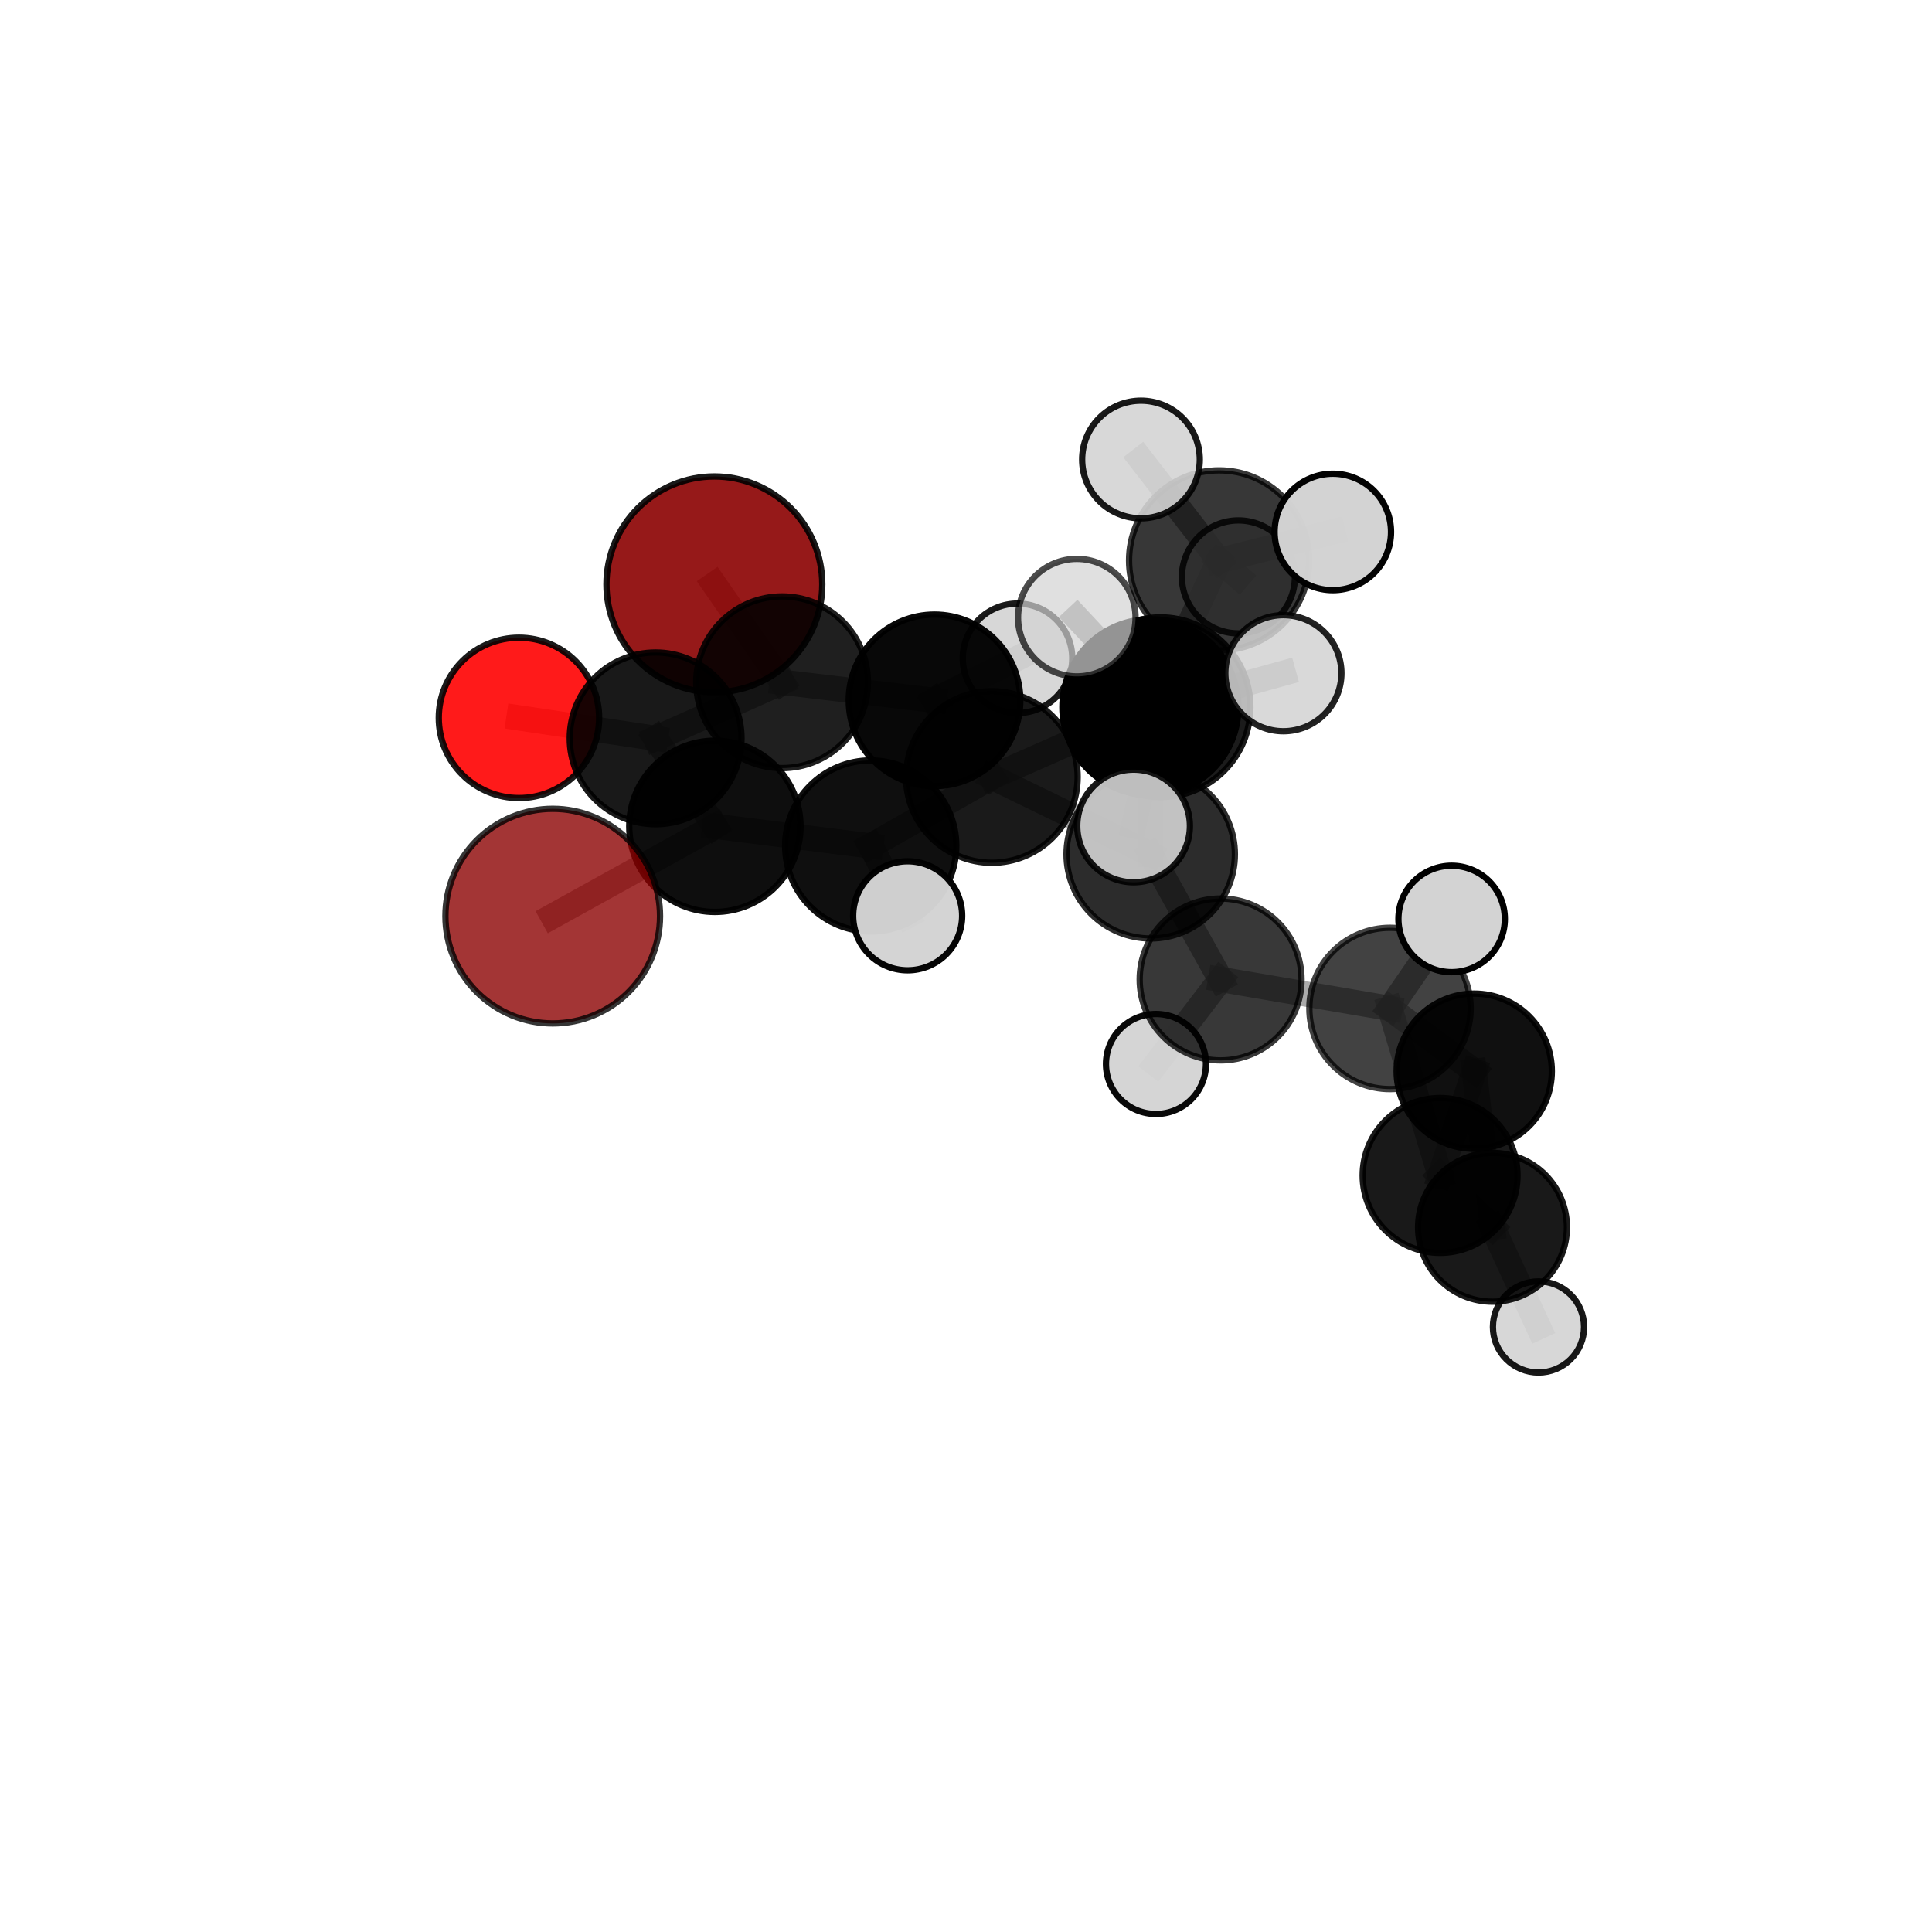 <?xml version="1.0" encoding="utf-8" standalone="no"?>
<!DOCTYPE svg PUBLIC "-//W3C//DTD SVG 1.1//EN"
  "http://www.w3.org/Graphics/SVG/1.1/DTD/svg11.dtd">
<svg xmlns:xlink="http://www.w3.org/1999/xlink" width="153pt" height="153pt" viewBox="0 0 153 153" xmlns="http://www.w3.org/2000/svg" version="1.1">
 <defs>
  <style type="text/css">*{stroke-linejoin: round; stroke-linecap: butt}</style>
 </defs>
 <g id="figure_1">
  <g id="patch_1">
   <path d="M 0 153 
L 153 153 
L 153 0 
L 0 0 
L 0 153 
z
" style="fill: none"/>
  </g>
  <g id="patch_2">
   <path d="M 7.2 145.8 
L 145.8 145.8 
L 145.8 7.2 
L 7.2 7.2 
L 7.2 145.8 
z
" style="fill: none"/>
  </g>
  <g id="axes_1">
   <g id="line2d_1">
    <path d="M 56.572 46.278 
L 61.936 54.029 
" clip-path="url(#p59e05fb5d8)" style="fill: none; stroke: #808080; stroke-opacity: 0.721; stroke-width: 2; stroke-linecap: square"/>
   </g>
   <g id="line2d_2">
    <path d="M 61.936 54.029 
L 51.921 58.472 
" clip-path="url(#p59e05fb5d8)" style="fill: none; stroke: #808080; stroke-opacity: 0.721; stroke-width: 2; stroke-linecap: square"/>
   </g>
   <g id="line2d_3">
    <path d="M 43.772 72.55 
L 56.613 65.437 
" clip-path="url(#p59e05fb5d8)" style="fill: none; stroke: #808080; stroke-opacity: 0.717; stroke-width: 2; stroke-linecap: square"/>
   </g>
   <g id="line2d_4">
    <path d="M 56.613 65.437 
L 51.921 58.472 
" clip-path="url(#p59e05fb5d8)" style="fill: none; stroke: #808080; stroke-opacity: 0.72; stroke-width: 2; stroke-linecap: square"/>
   </g>
   <g id="line2d_5">
    <path d="M 41.097 56.85 
L 51.921 58.472 
" clip-path="url(#p59e05fb5d8)" style="fill: none; stroke: #808080; stroke-opacity: 0.723; stroke-width: 2; stroke-linecap: square"/>
   </g>
   <g id="line2d_6">
    <path d="M 91.101 56.006 
L 91.127 67.655 
" clip-path="url(#p59e05fb5d8)" style="fill: none; stroke: #808080; stroke-opacity: 0.725; stroke-width: 2; stroke-linecap: square"/>
   </g>
   <g id="line2d_7">
    <path d="M 91.101 56.006 
L 78.547 61.532 
" clip-path="url(#p59e05fb5d8)" style="fill: none; stroke: #808080; stroke-opacity: 0.734; stroke-width: 2; stroke-linecap: square"/>
   </g>
   <g id="line2d_8">
    <path d="M 91.101 56.006 
L 96.545 44.38 
" clip-path="url(#p59e05fb5d8)" style="fill: none; stroke: #808080; stroke-opacity: 0.761; stroke-width: 2; stroke-linecap: square"/>
   </g>
   <g id="line2d_9">
    <path d="M 91.101 56.006 
L 91.903 56.009 
" clip-path="url(#p59e05fb5d8)" style="fill: none; stroke: #808080; stroke-opacity: 0.76; stroke-width: 2; stroke-linecap: square"/>
   </g>
   <g id="line2d_10">
    <path d="M 91.127 67.655 
L 78.547 61.532 
" clip-path="url(#p59e05fb5d8)" style="fill: none; stroke: #808080; stroke-opacity: 0.711; stroke-width: 2; stroke-linecap: square"/>
   </g>
   <g id="line2d_11">
    <path d="M 91.127 67.655 
L 96.663 77.565 
" clip-path="url(#p59e05fb5d8)" style="fill: none; stroke: #808080; stroke-opacity: 0.682; stroke-width: 2; stroke-linecap: square"/>
   </g>
   <g id="line2d_12">
    <path d="M 78.547 61.532 
L 68.955 66.994 
" clip-path="url(#p59e05fb5d8)" style="fill: none; stroke: #808080; stroke-opacity: 0.719; stroke-width: 2; stroke-linecap: square"/>
   </g>
   <g id="line2d_13">
    <path d="M 78.547 61.532 
L 74.007 55.462 
" clip-path="url(#p59e05fb5d8)" style="fill: none; stroke: #808080; stroke-opacity: 0.721; stroke-width: 2; stroke-linecap: square"/>
   </g>
   <g id="line2d_14">
    <path d="M 96.545 44.38 
L 90.356 36.39 
" clip-path="url(#p59e05fb5d8)" style="fill: none; stroke: #808080; stroke-opacity: 0.787; stroke-width: 2; stroke-linecap: square"/>
   </g>
   <g id="line2d_15">
    <path d="M 96.545 44.38 
L 105.549 42.125 
" clip-path="url(#p59e05fb5d8)" style="fill: none; stroke: #808080; stroke-opacity: 0.781; stroke-width: 2; stroke-linecap: square"/>
   </g>
   <g id="line2d_16">
    <path d="M 96.545 44.38 
L 98.073 45.685 
" clip-path="url(#p59e05fb5d8)" style="fill: none; stroke: #808080; stroke-opacity: 0.764; stroke-width: 2; stroke-linecap: square"/>
   </g>
   <g id="line2d_17">
    <path d="M 91.903 56.009 
L 85.274 48.912 
" clip-path="url(#p59e05fb5d8)" style="fill: none; stroke: #808080; stroke-opacity: 0.785; stroke-width: 2; stroke-linecap: square"/>
   </g>
   <g id="line2d_18">
    <path d="M 91.903 56.009 
L 89.771 65.41 
" clip-path="url(#p59e05fb5d8)" style="fill: none; stroke: #808080; stroke-opacity: 0.761; stroke-width: 2; stroke-linecap: square"/>
   </g>
   <g id="line2d_19">
    <path d="M 91.903 56.009 
L 101.634 53.312 
" clip-path="url(#p59e05fb5d8)" style="fill: none; stroke: #808080; stroke-opacity: 0.778; stroke-width: 2; stroke-linecap: square"/>
   </g>
   <g id="line2d_20">
    <path d="M 96.663 77.565 
L 110.079 79.86 
" clip-path="url(#p59e05fb5d8)" style="fill: none; stroke: #808080; stroke-opacity: 0.662; stroke-width: 2; stroke-linecap: square"/>
   </g>
   <g id="line2d_21">
    <path d="M 96.663 77.565 
L 91.544 84.259 
" clip-path="url(#p59e05fb5d8)" style="fill: none; stroke: #808080; stroke-opacity: 0.648; stroke-width: 2; stroke-linecap: square"/>
   </g>
   <g id="line2d_22">
    <path d="M 68.955 66.994 
L 56.613 65.437 
" clip-path="url(#p59e05fb5d8)" style="fill: none; stroke: #808080; stroke-opacity: 0.718; stroke-width: 2; stroke-linecap: square"/>
   </g>
   <g id="line2d_23">
    <path d="M 68.955 66.994 
L 71.88 72.524 
" clip-path="url(#p59e05fb5d8)" style="fill: none; stroke: #808080; stroke-opacity: 0.717; stroke-width: 2; stroke-linecap: square"/>
   </g>
   <g id="line2d_24">
    <path d="M 74.007 55.462 
L 61.936 54.029 
" clip-path="url(#p59e05fb5d8)" style="fill: none; stroke: #808080; stroke-opacity: 0.721; stroke-width: 2; stroke-linecap: square"/>
   </g>
   <g id="line2d_25">
    <path d="M 74.007 55.462 
L 80.578 52.132 
" clip-path="url(#p59e05fb5d8)" style="fill: none; stroke: #808080; stroke-opacity: 0.72; stroke-width: 2; stroke-linecap: square"/>
   </g>
   <g id="line2d_26">
    <path d="M 110.079 79.86 
L 116.748 84.829 
" clip-path="url(#p59e05fb5d8)" style="fill: none; stroke: #808080; stroke-opacity: 0.643; stroke-width: 2; stroke-linecap: square"/>
   </g>
   <g id="line2d_27">
    <path d="M 110.079 79.86 
L 114.958 72.772 
" clip-path="url(#p59e05fb5d8)" style="fill: none; stroke: #808080; stroke-opacity: 0.676; stroke-width: 2; stroke-linecap: square"/>
   </g>
   <g id="line2d_28">
    <path d="M 114.045 93.086 
L 118.194 97.193 
" clip-path="url(#p59e05fb5d8)" style="fill: none; stroke: #808080; stroke-opacity: 0.608; stroke-width: 2; stroke-linecap: square"/>
   </g>
   <g id="line2d_29">
    <path d="M 114.045 93.086 
L 110.079 79.86 
" clip-path="url(#p59e05fb5d8)" style="fill: none; stroke: #808080; stroke-opacity: 0.642; stroke-width: 2; stroke-linecap: square"/>
   </g>
   <g id="line2d_30">
    <path d="M 114.045 93.086 
L 116.748 84.829 
" clip-path="url(#p59e05fb5d8)" style="fill: none; stroke: #808080; stroke-opacity: 0.625; stroke-width: 2; stroke-linecap: square"/>
   </g>
   <g id="line2d_31">
    <path d="M 118.194 97.193 
L 116.748 84.829 
" clip-path="url(#p59e05fb5d8)" style="fill: none; stroke: #808080; stroke-opacity: 0.609; stroke-width: 2; stroke-linecap: square"/>
   </g>
   <g id="line2d_32">
    <path d="M 118.194 97.193 
L 121.836 105.086 
" clip-path="url(#p59e05fb5d8)" style="fill: none; stroke: #808080; stroke-opacity: 0.576; stroke-width: 2; stroke-linecap: square"/>
   </g>
   <g id="Path3DCollection_1">
    <path d="M 56.572 54.824 
C 58.839 54.824 61.012 53.924 62.615 52.321 
C 64.218 50.718 65.118 48.544 65.118 46.278 
C 65.118 44.012 64.218 41.838 62.615 40.235 
C 61.012 38.633 58.839 37.732 56.572 37.732 
C 54.306 37.732 52.132 38.633 50.529 40.235 
C 48.927 41.838 48.026 44.012 48.026 46.278 
C 48.026 48.544 48.927 50.718 50.529 52.321 
C 52.132 53.924 54.306 54.824 56.572 54.824 
z
" clip-path="url(#p59e05fb5d8)" style="fill: #8b0000; fill-opacity: 0.902; stroke: #000000; stroke-opacity: 0.902; stroke-width: 0.5"/>
    <path d="M 80.578 56.467 
C 81.728 56.467 82.831 56.011 83.644 55.198 
C 84.457 54.385 84.914 53.282 84.914 52.132 
C 84.914 50.982 84.457 49.88 83.644 49.067 
C 82.831 48.254 81.728 47.797 80.578 47.797 
C 79.429 47.797 78.326 48.254 77.513 49.067 
C 76.7 49.88 76.243 50.982 76.243 52.132 
C 76.243 53.282 76.7 54.385 77.513 55.198 
C 78.326 56.011 79.429 56.467 80.578 56.467 
z
" clip-path="url(#p59e05fb5d8)" style="fill: #d3d3d3; fill-opacity: 0.895; stroke: #000000; stroke-opacity: 0.895; stroke-width: 0.5"/>
    <path d="M 121.836 108.694 
C 122.793 108.694 123.711 108.314 124.388 107.637 
C 125.065 106.961 125.445 106.043 125.445 105.086 
C 125.445 104.129 125.065 103.211 124.388 102.534 
C 123.711 101.858 122.793 101.478 121.836 101.478 
C 120.879 101.478 119.962 101.858 119.285 102.534 
C 118.608 103.211 118.228 104.129 118.228 105.086 
C 118.228 106.043 118.608 106.961 119.285 107.637 
C 119.962 108.314 120.879 108.694 121.836 108.694 
z
" clip-path="url(#p59e05fb5d8)" style="fill: #d3d3d3; fill-opacity: 0.905; stroke: #000000; stroke-opacity: 0.905; stroke-width: 0.5"/>
    <path d="M 116.748 90.974 
C 118.377 90.974 119.94 90.326 121.093 89.174 
C 122.245 88.022 122.893 86.458 122.893 84.829 
C 122.893 83.199 122.245 81.636 121.093 80.483 
C 119.94 79.331 118.377 78.684 116.748 78.684 
C 115.118 78.684 113.555 79.331 112.402 80.483 
C 111.25 81.636 110.603 83.199 110.603 84.829 
C 110.603 86.458 111.25 88.022 112.402 89.174 
C 113.555 90.326 115.118 90.974 116.748 90.974 
z
" clip-path="url(#p59e05fb5d8)" style="fill-opacity: 0.935; stroke: #000000; stroke-opacity: 0.935; stroke-width: 0.5"/>
    <path d="M 61.936 60.828 
C 63.739 60.828 65.468 60.111 66.743 58.837 
C 68.018 57.562 68.734 55.832 68.734 54.029 
C 68.734 52.226 68.018 50.497 66.743 49.222 
C 65.468 47.947 63.739 47.231 61.936 47.231 
C 60.133 47.231 58.403 47.947 57.128 49.222 
C 55.853 50.497 55.137 52.226 55.137 54.029 
C 55.137 55.832 55.853 57.562 57.128 58.837 
C 58.403 60.111 60.133 60.828 61.936 60.828 
z
" clip-path="url(#p59e05fb5d8)" style="fill-opacity: 0.877; stroke: #000000; stroke-opacity: 0.877; stroke-width: 0.5"/>
    <path d="M 118.194 103.086 
C 119.757 103.086 121.256 102.465 122.361 101.36 
C 123.466 100.255 124.087 98.756 124.087 97.193 
C 124.087 95.63 123.466 94.131 122.361 93.026 
C 121.256 91.921 119.757 91.3 118.194 91.3 
C 116.631 91.3 115.132 91.921 114.027 93.026 
C 112.922 94.131 112.301 95.63 112.301 97.193 
C 112.301 98.756 112.922 100.255 114.027 101.36 
C 115.132 102.465 116.631 103.086 118.194 103.086 
z
" clip-path="url(#p59e05fb5d8)" style="fill-opacity: 0.901; stroke: #000000; stroke-opacity: 0.901; stroke-width: 0.5"/>
    <path d="M 74.007 62.255 
C 75.808 62.255 77.536 61.539 78.81 60.266 
C 80.084 58.992 80.8 57.264 80.8 55.462 
C 80.8 53.661 80.084 51.933 78.81 50.659 
C 77.536 49.385 75.808 48.669 74.007 48.669 
C 72.205 48.669 70.477 49.385 69.203 50.659 
C 67.929 51.933 67.214 53.661 67.214 55.462 
C 67.214 57.264 67.929 58.992 69.203 60.266 
C 70.477 61.539 72.205 62.255 74.007 62.255 
z
" clip-path="url(#p59e05fb5d8)" style="fill-opacity: 0.967; stroke: #000000; stroke-opacity: 0.967; stroke-width: 0.5"/>
    <path d="M 91.544 88.218 
C 92.594 88.218 93.601 87.801 94.344 87.059 
C 95.086 86.316 95.503 85.309 95.503 84.259 
C 95.503 83.209 95.086 82.202 94.344 81.46 
C 93.601 80.717 92.594 80.3 91.544 80.3 
C 90.494 80.3 89.487 80.717 88.745 81.46 
C 88.002 82.202 87.585 83.209 87.585 84.259 
C 87.585 85.309 88.002 86.316 88.745 87.059 
C 89.487 87.801 90.494 88.218 91.544 88.218 
z
" clip-path="url(#p59e05fb5d8)" style="fill: #d3d3d3; fill-opacity: 0.964; stroke: #000000; stroke-opacity: 0.964; stroke-width: 0.5"/>
    <path d="M 98.073 50.16 
C 99.259 50.16 100.398 49.688 101.237 48.849 
C 102.076 48.01 102.547 46.872 102.547 45.685 
C 102.547 44.499 102.076 43.361 101.237 42.521 
C 100.398 41.682 99.259 41.211 98.073 41.211 
C 96.886 41.211 95.748 41.682 94.909 42.521 
C 94.07 43.361 93.598 44.499 93.598 45.685 
C 93.598 46.872 94.07 48.01 94.909 48.849 
C 95.748 49.688 96.886 50.16 98.073 50.16 
z
" clip-path="url(#p59e05fb5d8)" style="fill: #d3d3d3; fill-opacity: 0.829; stroke: #000000; stroke-opacity: 0.829; stroke-width: 0.5"/>
    <path d="M 41.097 63.2 
C 42.781 63.2 44.396 62.531 45.587 61.34 
C 46.777 60.149 47.447 58.534 47.447 56.85 
C 47.447 55.166 46.777 53.551 45.587 52.36 
C 44.396 51.169 42.781 50.5 41.097 50.5 
C 39.413 50.5 37.797 51.169 36.606 52.36 
C 35.416 53.551 34.747 55.166 34.747 56.85 
C 34.747 58.534 35.416 60.149 36.606 61.34 
C 37.797 62.531 39.413 63.2 41.097 63.2 
z
" clip-path="url(#p59e05fb5d8)" style="fill: #ff0000; fill-opacity: 0.897; stroke: #000000; stroke-opacity: 0.897; stroke-width: 0.5"/>
    <path d="M 96.663 83.975 
C 98.363 83.975 99.994 83.3 101.196 82.098 
C 102.398 80.896 103.073 79.265 103.073 77.565 
C 103.073 75.866 102.398 74.235 101.196 73.033 
C 99.994 71.831 98.363 71.156 96.663 71.156 
C 94.963 71.156 93.333 71.831 92.131 73.033 
C 90.929 74.235 90.254 75.866 90.254 77.565 
C 90.254 79.265 90.929 80.896 92.131 82.098 
C 93.333 83.3 94.963 83.975 96.663 83.975 
z
" clip-path="url(#p59e05fb5d8)" style="fill-opacity: 0.78; stroke: #000000; stroke-opacity: 0.78; stroke-width: 0.5"/>
    <path d="M 51.921 65.273 
C 53.725 65.273 55.455 64.557 56.73 63.281 
C 58.005 62.006 58.722 60.276 58.722 58.472 
C 58.722 56.668 58.005 54.938 56.73 53.663 
C 55.455 52.387 53.725 51.671 51.921 51.671 
C 50.117 51.671 48.387 52.387 47.112 53.663 
C 45.836 54.938 45.12 56.668 45.12 58.472 
C 45.12 60.276 45.836 62.006 47.112 63.281 
C 48.387 64.557 50.117 65.273 51.921 65.273 
z
" clip-path="url(#p59e05fb5d8)" style="fill-opacity: 0.901; stroke: #000000; stroke-opacity: 0.901; stroke-width: 0.5"/>
    <path d="M 110.079 86.247 
C 111.772 86.247 113.397 85.574 114.594 84.376 
C 115.792 83.178 116.465 81.554 116.465 79.86 
C 116.465 78.166 115.792 76.542 114.594 75.344 
C 113.397 74.146 111.772 73.474 110.079 73.474 
C 108.385 73.474 106.76 74.146 105.563 75.344 
C 104.365 76.542 103.692 78.166 103.692 79.86 
C 103.692 81.554 104.365 83.178 105.563 84.376 
C 106.76 85.574 108.385 86.247 110.079 86.247 
z
" clip-path="url(#p59e05fb5d8)" style="fill-opacity: 0.74; stroke: #000000; stroke-opacity: 0.74; stroke-width: 0.5"/>
    <path d="M 114.045 99.219 
C 115.671 99.219 117.231 98.572 118.381 97.422 
C 119.531 96.273 120.177 94.713 120.177 93.086 
C 120.177 91.46 119.531 89.9 118.381 88.75 
C 117.231 87.6 115.671 86.954 114.045 86.954 
C 112.419 86.954 110.859 87.6 109.709 88.75 
C 108.559 89.9 107.913 91.46 107.913 93.086 
C 107.913 94.713 108.559 96.273 109.709 97.422 
C 110.859 98.572 112.419 99.219 114.045 99.219 
z
" clip-path="url(#p59e05fb5d8)" style="fill-opacity: 0.902; stroke: #000000; stroke-opacity: 0.902; stroke-width: 0.5"/>
    <path d="M 91.127 74.322 
C 92.895 74.322 94.591 73.619 95.841 72.369 
C 97.091 71.119 97.794 69.423 97.794 67.655 
C 97.794 65.887 97.091 64.191 95.841 62.941 
C 94.591 61.691 92.895 60.988 91.127 60.988 
C 89.359 60.988 87.663 61.691 86.413 62.941 
C 85.162 64.191 84.46 65.887 84.46 67.655 
C 84.46 69.423 85.162 71.119 86.413 72.369 
C 87.663 73.619 89.359 74.322 91.127 74.322 
z
" clip-path="url(#p59e05fb5d8)" style="fill-opacity: 0.825; stroke: #000000; stroke-opacity: 0.825; stroke-width: 0.5"/>
    <path d="M 78.547 68.326 
C 80.349 68.326 82.078 67.61 83.352 66.336 
C 84.626 65.062 85.342 63.334 85.342 61.532 
C 85.342 59.73 84.626 58.002 83.352 56.728 
C 82.078 55.454 80.349 54.738 78.547 54.738 
C 76.746 54.738 75.017 55.454 73.743 56.728 
C 72.469 58.002 71.753 59.73 71.753 61.532 
C 71.753 63.334 72.469 65.062 73.743 66.336 
C 75.017 67.61 76.746 68.326 78.547 68.326 
z
" clip-path="url(#p59e05fb5d8)" style="fill-opacity: 0.898; stroke: #000000; stroke-opacity: 0.898; stroke-width: 0.5"/>
    <path d="M 96.545 51.512 
C 98.436 51.512 100.25 50.761 101.587 49.423 
C 102.925 48.086 103.676 46.272 103.676 44.38 
C 103.676 42.489 102.925 40.675 101.587 39.338 
C 100.25 38 98.436 37.249 96.545 37.249 
C 94.653 37.249 92.839 38 91.502 39.338 
C 90.165 40.675 89.413 42.489 89.413 44.38 
C 89.413 46.272 90.165 48.086 91.502 49.423 
C 92.839 50.761 94.653 51.512 96.545 51.512 
z
" clip-path="url(#p59e05fb5d8)" style="fill-opacity: 0.782; stroke: #000000; stroke-opacity: 0.782; stroke-width: 0.5"/>
    <path d="M 90.356 41.048 
C 91.592 41.048 92.777 40.557 93.65 39.684 
C 94.524 38.81 95.015 37.625 95.015 36.39 
C 95.015 35.155 94.524 33.97 93.65 33.096 
C 92.777 32.222 91.592 31.732 90.356 31.732 
C 89.121 31.732 87.936 32.222 87.062 33.096 
C 86.189 33.97 85.698 35.155 85.698 36.39 
C 85.698 37.625 86.189 38.81 87.062 39.684 
C 87.936 40.557 89.121 41.048 90.356 41.048 
z
" clip-path="url(#p59e05fb5d8)" style="fill: #d3d3d3; fill-opacity: 0.902; stroke: #000000; stroke-opacity: 0.902; stroke-width: 0.5"/>
    <path d="M 114.958 76.987 
C 116.076 76.987 117.148 76.543 117.938 75.752 
C 118.729 74.962 119.173 73.89 119.173 72.772 
C 119.173 71.655 118.729 70.583 117.938 69.792 
C 117.148 69.002 116.076 68.558 114.958 68.558 
C 113.841 68.558 112.769 69.002 111.978 69.792 
C 111.188 70.583 110.744 71.655 110.744 72.772 
C 110.744 73.89 111.188 74.962 111.978 75.752 
C 112.769 76.543 113.841 76.987 114.958 76.987 
z
" clip-path="url(#p59e05fb5d8)" style="fill: #d3d3d3; stroke: #000000; stroke-width: 0.5"/>
    <path d="M 105.549 46.736 
C 106.772 46.736 107.945 46.25 108.81 45.385 
C 109.674 44.521 110.16 43.348 110.16 42.125 
C 110.16 40.903 109.674 39.73 108.81 38.865 
C 107.945 38.001 106.772 37.515 105.549 37.515 
C 104.327 37.515 103.154 38.001 102.289 38.865 
C 101.425 39.73 100.939 40.903 100.939 42.125 
C 100.939 43.348 101.425 44.521 102.289 45.385 
C 103.154 46.25 104.327 46.736 105.549 46.736 
z
" clip-path="url(#p59e05fb5d8)" style="fill: #d3d3d3; fill-opacity: 0.985; stroke: #000000; stroke-opacity: 0.985; stroke-width: 0.5"/>
    <path d="M 56.613 72.219 
C 58.411 72.219 60.137 71.505 61.408 70.233 
C 62.68 68.961 63.395 67.236 63.395 65.437 
C 63.395 63.639 62.68 61.913 61.408 60.642 
C 60.137 59.37 58.411 58.655 56.613 58.655 
C 54.814 58.655 53.089 59.37 51.817 60.642 
C 50.545 61.913 49.831 63.639 49.831 65.437 
C 49.831 67.236 50.545 68.961 51.817 70.233 
C 53.089 71.505 54.814 72.219 56.613 72.219 
z
" clip-path="url(#p59e05fb5d8)" style="fill-opacity: 0.942; stroke: #000000; stroke-opacity: 0.942; stroke-width: 0.5"/>
    <path d="M 91.101 62.977 
C 92.95 62.977 94.723 62.242 96.03 60.935 
C 97.337 59.628 98.072 57.855 98.072 56.006 
C 98.072 54.158 97.337 52.384 96.03 51.077 
C 94.723 49.77 92.95 49.036 91.101 49.036 
C 89.253 49.036 87.48 49.77 86.172 51.077 
C 84.865 52.384 84.131 54.158 84.131 56.006 
C 84.131 57.855 84.865 59.628 86.172 60.935 
C 87.48 62.242 89.253 62.977 91.101 62.977 
z
" clip-path="url(#p59e05fb5d8)" style="fill-opacity: 0.998; stroke: #000000; stroke-opacity: 0.998; stroke-width: 0.5"/>
    <path d="M 68.955 73.771 
C 70.752 73.771 72.476 73.057 73.747 71.786 
C 75.018 70.515 75.732 68.791 75.732 66.994 
C 75.732 65.197 75.018 63.473 73.747 62.203 
C 72.476 60.932 70.752 60.218 68.955 60.218 
C 67.158 60.218 65.434 60.932 64.164 62.203 
C 62.893 63.473 62.179 65.197 62.179 66.994 
C 62.179 68.791 62.893 70.515 64.164 71.786 
C 65.434 73.057 67.158 73.771 68.955 73.771 
z
" clip-path="url(#p59e05fb5d8)" style="fill-opacity: 0.938; stroke: #000000; stroke-opacity: 0.938; stroke-width: 0.5"/>
    <path d="M 71.88 76.84 
C 73.024 76.84 74.122 76.385 74.932 75.576 
C 75.741 74.766 76.196 73.668 76.196 72.524 
C 76.196 71.379 75.741 70.281 74.932 69.472 
C 74.122 68.662 73.024 68.207 71.88 68.207 
C 70.735 68.207 69.637 68.662 68.828 69.472 
C 68.018 70.281 67.563 71.379 67.563 72.524 
C 67.563 73.668 68.018 74.766 68.828 75.576 
C 69.637 76.385 70.735 76.84 71.88 76.84 
z
" clip-path="url(#p59e05fb5d8)" style="fill: #d3d3d3; fill-opacity: 0.98; stroke: #000000; stroke-opacity: 0.98; stroke-width: 0.5"/>
    <path d="M 43.772 81.048 
C 46.026 81.048 48.188 80.153 49.781 78.559 
C 51.375 76.966 52.27 74.804 52.27 72.55 
C 52.27 70.296 51.375 68.135 49.781 66.541 
C 48.188 64.947 46.026 64.052 43.772 64.052 
C 41.518 64.052 39.357 64.947 37.763 66.541 
C 36.169 68.135 35.274 70.296 35.274 72.55 
C 35.274 74.804 36.169 76.966 37.763 78.559 
C 39.357 80.153 41.518 81.048 43.772 81.048 
z
" clip-path="url(#p59e05fb5d8)" style="fill: #8b0000; fill-opacity: 0.792; stroke: #000000; stroke-opacity: 0.792; stroke-width: 0.5"/>
    <path d="M 91.903 63.127 
C 93.791 63.127 95.602 62.377 96.937 61.042 
C 98.272 59.707 99.022 57.897 99.022 56.009 
C 99.022 54.121 98.272 52.311 96.937 50.976 
C 95.602 49.641 93.791 48.891 91.903 48.891 
C 90.016 48.891 88.205 49.641 86.87 50.976 
C 85.535 52.311 84.785 54.121 84.785 56.009 
C 84.785 57.897 85.535 59.707 86.87 61.042 
C 88.205 62.377 90.016 63.127 91.903 63.127 
z
" clip-path="url(#p59e05fb5d8)" style="fill-opacity: 0.894; stroke: #000000; stroke-opacity: 0.894; stroke-width: 0.5"/>
    <path d="M 101.634 57.909 
C 102.853 57.909 104.023 57.425 104.885 56.563 
C 105.747 55.701 106.231 54.532 106.231 53.312 
C 106.231 52.093 105.747 50.924 104.885 50.062 
C 104.023 49.2 102.853 48.715 101.634 48.715 
C 100.415 48.715 99.246 49.2 98.384 50.062 
C 97.521 50.924 97.037 52.093 97.037 53.312 
C 97.037 54.532 97.521 55.701 98.384 56.563 
C 99.246 57.425 100.415 57.909 101.634 57.909 
z
" clip-path="url(#p59e05fb5d8)" style="fill: #d3d3d3; fill-opacity: 0.864; stroke: #000000; stroke-opacity: 0.864; stroke-width: 0.5"/>
    <path d="M 89.771 69.871 
C 90.954 69.871 92.088 69.401 92.925 68.565 
C 93.762 67.728 94.232 66.593 94.232 65.41 
C 94.232 64.227 93.762 63.092 92.925 62.256 
C 92.088 61.419 90.954 60.949 89.771 60.949 
C 88.587 60.949 87.453 61.419 86.616 62.256 
C 85.779 63.092 85.309 64.227 85.309 65.41 
C 85.309 66.593 85.779 67.728 86.616 68.565 
C 87.453 69.401 88.587 69.871 89.771 69.871 
z
" clip-path="url(#p59e05fb5d8)" style="fill: #d3d3d3; fill-opacity: 0.9; stroke: #000000; stroke-opacity: 0.9; stroke-width: 0.5"/>
    <path d="M 85.274 53.565 
C 86.508 53.565 87.691 53.075 88.564 52.202 
C 89.436 51.33 89.927 50.146 89.927 48.912 
C 89.927 47.678 89.436 46.495 88.564 45.622 
C 87.691 44.75 86.508 44.259 85.274 44.259 
C 84.04 44.259 82.856 44.75 81.984 45.622 
C 81.111 46.495 80.621 47.678 80.621 48.912 
C 80.621 50.146 81.111 51.33 81.984 52.202 
C 82.856 53.075 84.04 53.565 85.274 53.565 
z
" clip-path="url(#p59e05fb5d8)" style="fill: #d3d3d3; fill-opacity: 0.7; stroke: #000000; stroke-opacity: 0.7; stroke-width: 0.5"/>
   </g>
  </g>
 </g>
 <defs>
  <clipPath id="p59e05fb5d8">
   <rect x="7.2" y="7.2" width="138.6" height="138.6"/>
  </clipPath>
 </defs>
</svg>
